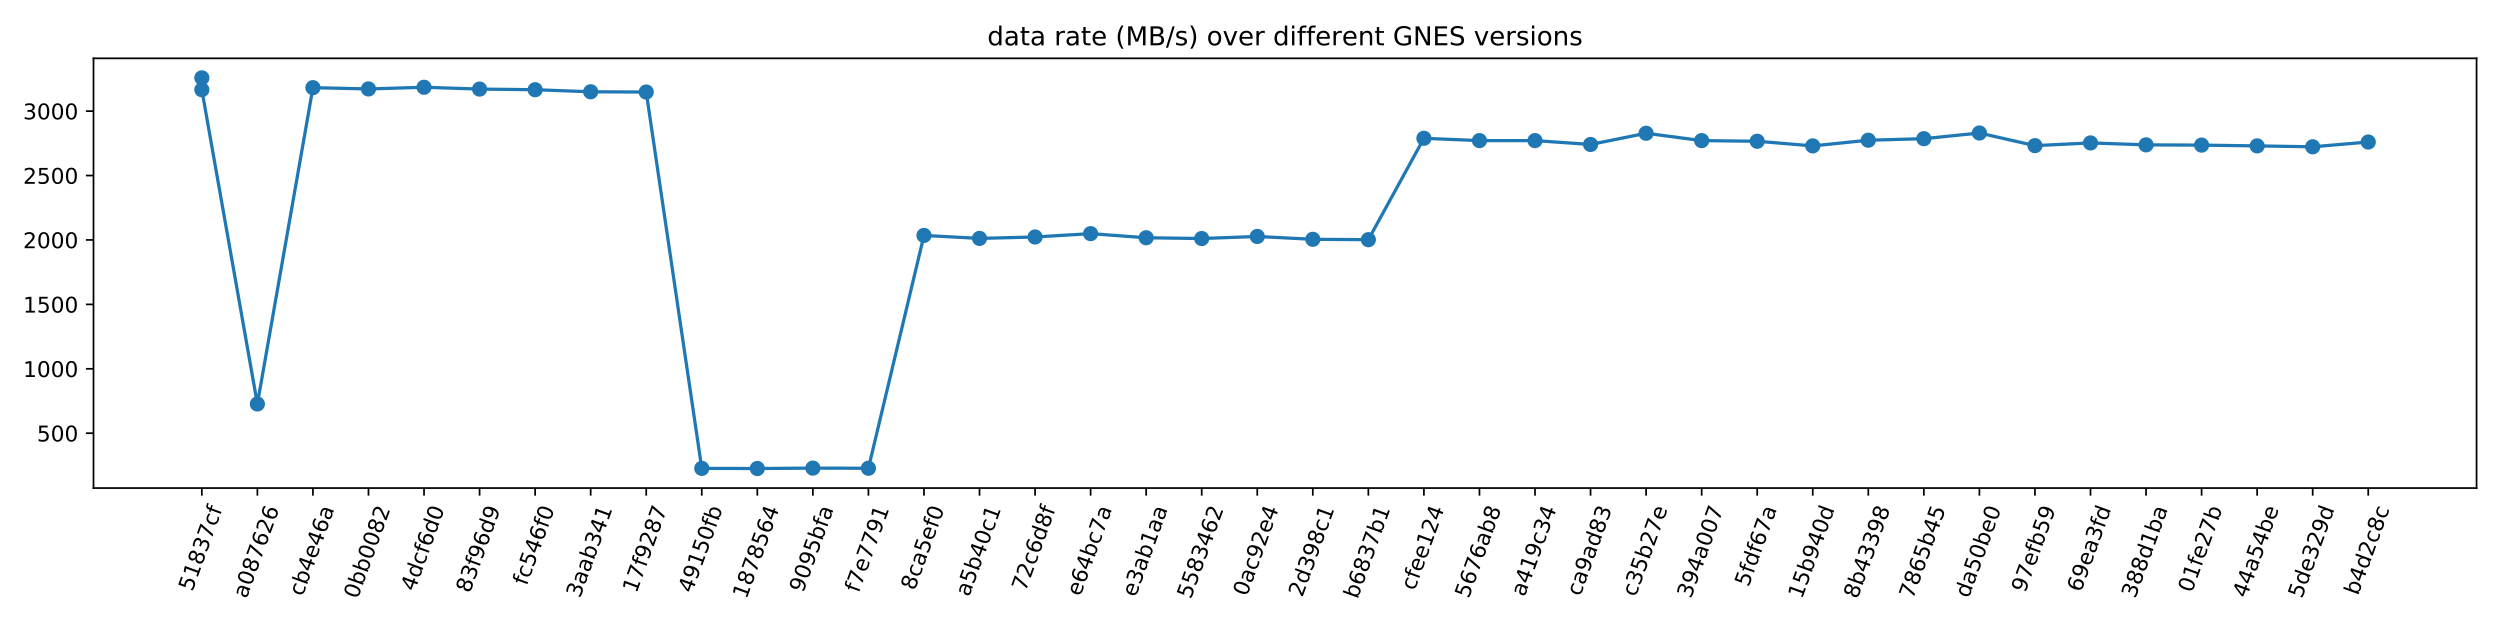 <?xml version="1.0" encoding="utf-8" standalone="no"?>
<!DOCTYPE svg PUBLIC "-//W3C//DTD SVG 1.1//EN"
  "http://www.w3.org/Graphics/SVG/1.1/DTD/svg11.dtd">
<!-- Created with matplotlib (https://matplotlib.org/) -->
<svg height="288pt" version="1.1" viewBox="0 0 1152 288" width="1152pt" xmlns="http://www.w3.org/2000/svg" xmlns:xlink="http://www.w3.org/1999/xlink">
 <defs>
  <style type="text/css">
*{stroke-linecap:butt;stroke-linejoin:round;}
  </style>
 </defs>
 <g id="figure_1">
  <g id="patch_1">
   <path d="M 0 288 
L 1152 288 
L 1152 0 
L 0 0 
z
" style="fill:#ffffff;"/>
  </g>
  <g id="axes_1">
   <g id="patch_2">
    <path d="M 43.09 224.889 
L 1141.2 224.889 
L 1141.2 26.88 
L 43.09 26.88 
z
" style="fill:#ffffff;"/>
   </g>
   <g id="matplotlib.axis_1">
    <g id="xtick_1">
     <g id="line2d_1">
      <defs>
       <path d="M 0 0 
L 0 3.5 
" id="m0329b50461" style="stroke:#000000;stroke-width:0.8;"/>
      </defs>
      <g>
       <use style="stroke:#000000;stroke-width:0.8;" x="93.004" xlink:href="#m0329b50461" y="224.889"/>
      </g>
     </g>
     <g id="text_1">
      <!-- 51837cf -->
      <defs>
       <path d="M 10.797 72.906 
L 49.516 72.906 
L 49.516 64.594 
L 19.828 64.594 
L 19.828 46.734 
Q 21.969 47.469 24.109 47.828 
Q 26.266 48.188 28.422 48.188 
Q 40.625 48.188 47.75 41.5 
Q 54.891 34.812 54.891 23.391 
Q 54.891 11.625 47.562 5.094 
Q 40.234 -1.422 26.906 -1.422 
Q 22.312 -1.422 17.547 -0.641 
Q 12.797 0.141 7.719 1.703 
L 7.719 11.625 
Q 12.109 9.234 16.797 8.062 
Q 21.484 6.891 26.703 6.891 
Q 35.156 6.891 40.078 11.328 
Q 45.016 15.766 45.016 23.391 
Q 45.016 31 40.078 35.438 
Q 35.156 39.891 26.703 39.891 
Q 22.75 39.891 18.812 39.016 
Q 14.891 38.141 10.797 36.281 
z
" id="DejaVuSans-53"/>
       <path d="M 12.406 8.297 
L 28.516 8.297 
L 28.516 63.922 
L 10.984 60.406 
L 10.984 69.391 
L 28.422 72.906 
L 38.281 72.906 
L 38.281 8.297 
L 54.391 8.297 
L 54.391 0 
L 12.406 0 
z
" id="DejaVuSans-49"/>
       <path d="M 31.781 34.625 
Q 24.75 34.625 20.719 30.859 
Q 16.703 27.094 16.703 20.516 
Q 16.703 13.922 20.719 10.156 
Q 24.75 6.391 31.781 6.391 
Q 38.812 6.391 42.859 10.172 
Q 46.922 13.969 46.922 20.516 
Q 46.922 27.094 42.891 30.859 
Q 38.875 34.625 31.781 34.625 
z
M 21.922 38.812 
Q 15.578 40.375 12.031 44.719 
Q 8.5 49.078 8.5 55.328 
Q 8.5 64.062 14.719 69.141 
Q 20.953 74.219 31.781 74.219 
Q 42.672 74.219 48.875 69.141 
Q 55.078 64.062 55.078 55.328 
Q 55.078 49.078 51.531 44.719 
Q 48 40.375 41.703 38.812 
Q 48.828 37.156 52.797 32.312 
Q 56.781 27.484 56.781 20.516 
Q 56.781 9.906 50.312 4.234 
Q 43.844 -1.422 31.781 -1.422 
Q 19.734 -1.422 13.25 4.234 
Q 6.781 9.906 6.781 20.516 
Q 6.781 27.484 10.781 32.312 
Q 14.797 37.156 21.922 38.812 
z
M 18.312 54.391 
Q 18.312 48.734 21.844 45.562 
Q 25.391 42.391 31.781 42.391 
Q 38.141 42.391 41.719 45.562 
Q 45.312 48.734 45.312 54.391 
Q 45.312 60.062 41.719 63.234 
Q 38.141 66.406 31.781 66.406 
Q 25.391 66.406 21.844 63.234 
Q 18.312 60.062 18.312 54.391 
z
" id="DejaVuSans-56"/>
       <path d="M 40.578 39.312 
Q 47.656 37.797 51.625 33 
Q 55.609 28.219 55.609 21.188 
Q 55.609 10.406 48.188 4.484 
Q 40.766 -1.422 27.094 -1.422 
Q 22.516 -1.422 17.656 -0.516 
Q 12.797 0.391 7.625 2.203 
L 7.625 11.719 
Q 11.719 9.328 16.594 8.109 
Q 21.484 6.891 26.812 6.891 
Q 36.078 6.891 40.938 10.547 
Q 45.797 14.203 45.797 21.188 
Q 45.797 27.641 41.281 31.266 
Q 36.766 34.906 28.719 34.906 
L 20.219 34.906 
L 20.219 43.016 
L 29.109 43.016 
Q 36.375 43.016 40.234 45.922 
Q 44.094 48.828 44.094 54.297 
Q 44.094 59.906 40.109 62.906 
Q 36.141 65.922 28.719 65.922 
Q 24.656 65.922 20.016 65.031 
Q 15.375 64.156 9.812 62.312 
L 9.812 71.094 
Q 15.438 72.656 20.344 73.438 
Q 25.25 74.219 29.594 74.219 
Q 40.828 74.219 47.359 69.109 
Q 53.906 64.016 53.906 55.328 
Q 53.906 49.266 50.438 45.094 
Q 46.969 40.922 40.578 39.312 
z
" id="DejaVuSans-51"/>
       <path d="M 8.203 72.906 
L 55.078 72.906 
L 55.078 68.703 
L 28.609 0 
L 18.312 0 
L 43.219 64.594 
L 8.203 64.594 
z
" id="DejaVuSans-55"/>
       <path d="M 48.781 52.594 
L 48.781 44.188 
Q 44.969 46.297 41.141 47.344 
Q 37.312 48.391 33.406 48.391 
Q 24.656 48.391 19.812 42.844 
Q 14.984 37.312 14.984 27.297 
Q 14.984 17.281 19.812 11.734 
Q 24.656 6.203 33.406 6.203 
Q 37.312 6.203 41.141 7.25 
Q 44.969 8.297 48.781 10.406 
L 48.781 2.094 
Q 45.016 0.344 40.984 -0.531 
Q 36.969 -1.422 32.422 -1.422 
Q 20.062 -1.422 12.781 6.344 
Q 5.516 14.109 5.516 27.297 
Q 5.516 40.672 12.859 48.328 
Q 20.219 56 33.016 56 
Q 37.156 56 41.109 55.141 
Q 45.062 54.297 48.781 52.594 
z
" id="DejaVuSans-99"/>
       <path d="M 37.109 75.984 
L 37.109 68.5 
L 28.516 68.5 
Q 23.688 68.5 21.797 66.547 
Q 19.922 64.594 19.922 59.516 
L 19.922 54.688 
L 34.719 54.688 
L 34.719 47.703 
L 19.922 47.703 
L 19.922 0 
L 10.891 0 
L 10.891 47.703 
L 2.297 47.703 
L 2.297 54.688 
L 10.891 54.688 
L 10.891 58.5 
Q 10.891 67.625 15.141 71.797 
Q 19.391 75.984 28.609 75.984 
z
" id="DejaVuSans-102"/>
      </defs>
      <g transform="translate(88.615 272.857)rotate(-70)scale(0.1 -0.1)">
       <use xlink:href="#DejaVuSans-53"/>
       <use x="63.623" xlink:href="#DejaVuSans-49"/>
       <use x="127.246" xlink:href="#DejaVuSans-56"/>
       <use x="190.869" xlink:href="#DejaVuSans-51"/>
       <use x="254.492" xlink:href="#DejaVuSans-55"/>
       <use x="318.115" xlink:href="#DejaVuSans-99"/>
       <use x="373.096" xlink:href="#DejaVuSans-102"/>
      </g>
     </g>
    </g>
    <g id="xtick_2">
     <g id="line2d_2">
      <g>
       <use style="stroke:#000000;stroke-width:0.8;" x="118.601" xlink:href="#m0329b50461" y="224.889"/>
      </g>
     </g>
     <g id="text_2">
      <!-- a087626 -->
      <defs>
       <path d="M 34.281 27.484 
Q 23.391 27.484 19.188 25 
Q 14.984 22.516 14.984 16.5 
Q 14.984 11.719 18.141 8.906 
Q 21.297 6.109 26.703 6.109 
Q 34.188 6.109 38.703 11.406 
Q 43.219 16.703 43.219 25.484 
L 43.219 27.484 
z
M 52.203 31.203 
L 52.203 0 
L 43.219 0 
L 43.219 8.297 
Q 40.141 3.328 35.547 0.953 
Q 30.953 -1.422 24.312 -1.422 
Q 15.922 -1.422 10.953 3.297 
Q 6 8.016 6 15.922 
Q 6 25.141 12.172 29.828 
Q 18.359 34.516 30.609 34.516 
L 43.219 34.516 
L 43.219 35.406 
Q 43.219 41.609 39.141 45 
Q 35.062 48.391 27.688 48.391 
Q 23 48.391 18.547 47.266 
Q 14.109 46.141 10.016 43.891 
L 10.016 52.203 
Q 14.938 54.109 19.578 55.047 
Q 24.219 56 28.609 56 
Q 40.484 56 46.344 49.844 
Q 52.203 43.703 52.203 31.203 
z
" id="DejaVuSans-97"/>
       <path d="M 31.781 66.406 
Q 24.172 66.406 20.328 58.906 
Q 16.5 51.422 16.5 36.375 
Q 16.5 21.391 20.328 13.891 
Q 24.172 6.391 31.781 6.391 
Q 39.453 6.391 43.281 13.891 
Q 47.125 21.391 47.125 36.375 
Q 47.125 51.422 43.281 58.906 
Q 39.453 66.406 31.781 66.406 
z
M 31.781 74.219 
Q 44.047 74.219 50.516 64.516 
Q 56.984 54.828 56.984 36.375 
Q 56.984 17.969 50.516 8.266 
Q 44.047 -1.422 31.781 -1.422 
Q 19.531 -1.422 13.062 8.266 
Q 6.594 17.969 6.594 36.375 
Q 6.594 54.828 13.062 64.516 
Q 19.531 74.219 31.781 74.219 
z
" id="DejaVuSans-48"/>
       <path d="M 33.016 40.375 
Q 26.375 40.375 22.484 35.828 
Q 18.609 31.297 18.609 23.391 
Q 18.609 15.531 22.484 10.953 
Q 26.375 6.391 33.016 6.391 
Q 39.656 6.391 43.531 10.953 
Q 47.406 15.531 47.406 23.391 
Q 47.406 31.297 43.531 35.828 
Q 39.656 40.375 33.016 40.375 
z
M 52.594 71.297 
L 52.594 62.312 
Q 48.875 64.062 45.094 64.984 
Q 41.312 65.922 37.594 65.922 
Q 27.828 65.922 22.672 59.328 
Q 17.531 52.734 16.797 39.406 
Q 19.672 43.656 24.016 45.922 
Q 28.375 48.188 33.594 48.188 
Q 44.578 48.188 50.953 41.516 
Q 57.328 34.859 57.328 23.391 
Q 57.328 12.156 50.688 5.359 
Q 44.047 -1.422 33.016 -1.422 
Q 20.359 -1.422 13.672 8.266 
Q 6.984 17.969 6.984 36.375 
Q 6.984 53.656 15.188 63.938 
Q 23.391 74.219 37.203 74.219 
Q 40.922 74.219 44.703 73.484 
Q 48.484 72.75 52.594 71.297 
z
" id="DejaVuSans-54"/>
       <path d="M 19.188 8.297 
L 53.609 8.297 
L 53.609 0 
L 7.328 0 
L 7.328 8.297 
Q 12.938 14.109 22.625 23.891 
Q 32.328 33.688 34.812 36.531 
Q 39.547 41.844 41.422 45.531 
Q 43.312 49.219 43.312 52.781 
Q 43.312 58.594 39.234 62.25 
Q 35.156 65.922 28.609 65.922 
Q 23.969 65.922 18.812 64.312 
Q 13.672 62.703 7.812 59.422 
L 7.812 69.391 
Q 13.766 71.781 18.938 73 
Q 24.125 74.219 28.422 74.219 
Q 39.75 74.219 46.484 68.547 
Q 53.219 62.891 53.219 53.422 
Q 53.219 48.922 51.531 44.891 
Q 49.859 40.875 45.406 35.406 
Q 44.188 33.984 37.641 27.219 
Q 31.109 20.453 19.188 8.297 
z
" id="DejaVuSans-50"/>
      </defs>
      <g transform="translate(113.618 276.119)rotate(-70)scale(0.1 -0.1)">
       <use xlink:href="#DejaVuSans-97"/>
       <use x="61.279" xlink:href="#DejaVuSans-48"/>
       <use x="124.902" xlink:href="#DejaVuSans-56"/>
       <use x="188.525" xlink:href="#DejaVuSans-55"/>
       <use x="252.148" xlink:href="#DejaVuSans-54"/>
       <use x="315.771" xlink:href="#DejaVuSans-50"/>
       <use x="379.395" xlink:href="#DejaVuSans-54"/>
      </g>
     </g>
    </g>
    <g id="xtick_3">
     <g id="line2d_3">
      <g>
       <use style="stroke:#000000;stroke-width:0.8;" x="144.198" xlink:href="#m0329b50461" y="224.889"/>
      </g>
     </g>
     <g id="text_3">
      <!-- cb4e46a -->
      <defs>
       <path d="M 48.688 27.297 
Q 48.688 37.203 44.609 42.844 
Q 40.531 48.484 33.406 48.484 
Q 26.266 48.484 22.188 42.844 
Q 18.109 37.203 18.109 27.297 
Q 18.109 17.391 22.188 11.75 
Q 26.266 6.109 33.406 6.109 
Q 40.531 6.109 44.609 11.75 
Q 48.688 17.391 48.688 27.297 
z
M 18.109 46.391 
Q 20.953 51.266 25.266 53.625 
Q 29.594 56 35.594 56 
Q 45.562 56 51.781 48.094 
Q 58.016 40.188 58.016 27.297 
Q 58.016 14.406 51.781 6.484 
Q 45.562 -1.422 35.594 -1.422 
Q 29.594 -1.422 25.266 0.953 
Q 20.953 3.328 18.109 8.203 
L 18.109 0 
L 9.078 0 
L 9.078 75.984 
L 18.109 75.984 
z
" id="DejaVuSans-98"/>
       <path d="M 37.797 64.312 
L 12.891 25.391 
L 37.797 25.391 
z
M 35.203 72.906 
L 47.609 72.906 
L 47.609 25.391 
L 58.016 25.391 
L 58.016 17.188 
L 47.609 17.188 
L 47.609 0 
L 37.797 0 
L 37.797 17.188 
L 4.891 17.188 
L 4.891 26.703 
z
" id="DejaVuSans-52"/>
       <path d="M 56.203 29.594 
L 56.203 25.203 
L 14.891 25.203 
Q 15.484 15.922 20.484 11.062 
Q 25.484 6.203 34.422 6.203 
Q 39.594 6.203 44.453 7.469 
Q 49.312 8.734 54.109 11.281 
L 54.109 2.781 
Q 49.266 0.734 44.188 -0.344 
Q 39.109 -1.422 33.891 -1.422 
Q 20.797 -1.422 13.156 6.188 
Q 5.516 13.812 5.516 26.812 
Q 5.516 40.234 12.766 48.109 
Q 20.016 56 32.328 56 
Q 43.359 56 49.781 48.891 
Q 56.203 41.797 56.203 29.594 
z
M 47.219 32.234 
Q 47.125 39.594 43.094 43.984 
Q 39.062 48.391 32.422 48.391 
Q 24.906 48.391 20.391 44.141 
Q 15.875 39.891 15.188 32.172 
z
" id="DejaVuSans-101"/>
      </defs>
      <g transform="translate(139.401 275.097)rotate(-70)scale(0.1 -0.1)">
       <use xlink:href="#DejaVuSans-99"/>
       <use x="54.98" xlink:href="#DejaVuSans-98"/>
       <use x="118.457" xlink:href="#DejaVuSans-52"/>
       <use x="182.08" xlink:href="#DejaVuSans-101"/>
       <use x="243.604" xlink:href="#DejaVuSans-52"/>
       <use x="307.227" xlink:href="#DejaVuSans-54"/>
       <use x="370.85" xlink:href="#DejaVuSans-97"/>
      </g>
     </g>
    </g>
    <g id="xtick_4">
     <g id="line2d_4">
      <g>
       <use style="stroke:#000000;stroke-width:0.8;" x="169.795" xlink:href="#m0329b50461" y="224.889"/>
      </g>
     </g>
     <g id="text_4">
      <!-- 0bb0082 -->
      <g transform="translate(164.776 276.313)rotate(-70)scale(0.1 -0.1)">
       <use xlink:href="#DejaVuSans-48"/>
       <use x="63.623" xlink:href="#DejaVuSans-98"/>
       <use x="127.1" xlink:href="#DejaVuSans-98"/>
       <use x="190.576" xlink:href="#DejaVuSans-48"/>
       <use x="254.199" xlink:href="#DejaVuSans-48"/>
       <use x="317.822" xlink:href="#DejaVuSans-56"/>
       <use x="381.445" xlink:href="#DejaVuSans-50"/>
      </g>
     </g>
    </g>
    <g id="xtick_5">
     <g id="line2d_5">
      <g>
       <use style="stroke:#000000;stroke-width:0.8;" x="195.392" xlink:href="#m0329b50461" y="224.889"/>
      </g>
     </g>
     <g id="text_5">
      <!-- 4dcf6d0 -->
      <defs>
       <path d="M 45.406 46.391 
L 45.406 75.984 
L 54.391 75.984 
L 54.391 0 
L 45.406 0 
L 45.406 8.203 
Q 42.578 3.328 38.25 0.953 
Q 33.938 -1.422 27.875 -1.422 
Q 17.969 -1.422 11.734 6.484 
Q 5.516 14.406 5.516 27.297 
Q 5.516 40.188 11.734 48.094 
Q 17.969 56 27.875 56 
Q 33.938 56 38.25 53.625 
Q 42.578 51.266 45.406 46.391 
z
M 14.797 27.297 
Q 14.797 17.391 18.875 11.75 
Q 22.953 6.109 30.078 6.109 
Q 37.203 6.109 41.297 11.75 
Q 45.406 17.391 45.406 27.297 
Q 45.406 37.203 41.297 42.844 
Q 37.203 48.484 30.078 48.484 
Q 22.953 48.484 18.875 42.844 
Q 14.797 37.203 14.797 27.297 
z
" id="DejaVuSans-100"/>
      </defs>
      <g transform="translate(191.007 272.83)rotate(-70)scale(0.1 -0.1)">
       <use xlink:href="#DejaVuSans-52"/>
       <use x="63.623" xlink:href="#DejaVuSans-100"/>
       <use x="127.1" xlink:href="#DejaVuSans-99"/>
       <use x="182.08" xlink:href="#DejaVuSans-102"/>
       <use x="217.285" xlink:href="#DejaVuSans-54"/>
       <use x="280.908" xlink:href="#DejaVuSans-100"/>
       <use x="344.385" xlink:href="#DejaVuSans-48"/>
      </g>
     </g>
    </g>
    <g id="xtick_6">
     <g id="line2d_6">
      <g>
       <use style="stroke:#000000;stroke-width:0.8;" x="220.989" xlink:href="#m0329b50461" y="224.889"/>
      </g>
     </g>
     <g id="text_6">
      <!-- 83f96d9 -->
      <defs>
       <path d="M 10.984 1.516 
L 10.984 10.5 
Q 14.703 8.734 18.5 7.812 
Q 22.312 6.891 25.984 6.891 
Q 35.75 6.891 40.891 13.453 
Q 46.047 20.016 46.781 33.406 
Q 43.953 29.203 39.594 26.953 
Q 35.25 24.703 29.984 24.703 
Q 19.047 24.703 12.672 31.312 
Q 6.297 37.938 6.297 49.422 
Q 6.297 60.641 12.938 67.422 
Q 19.578 74.219 30.609 74.219 
Q 43.266 74.219 49.922 64.516 
Q 56.594 54.828 56.594 36.375 
Q 56.594 19.141 48.406 8.859 
Q 40.234 -1.422 26.422 -1.422 
Q 22.703 -1.422 18.891 -0.688 
Q 15.094 0.047 10.984 1.516 
z
M 30.609 32.422 
Q 37.25 32.422 41.125 36.953 
Q 45.016 41.5 45.016 49.422 
Q 45.016 57.281 41.125 61.844 
Q 37.25 66.406 30.609 66.406 
Q 23.969 66.406 20.094 61.844 
Q 16.219 57.281 16.219 49.422 
Q 16.219 41.5 20.094 36.953 
Q 23.969 32.422 30.609 32.422 
z
" id="DejaVuSans-57"/>
      </defs>
      <g transform="translate(216.454 273.656)rotate(-70)scale(0.1 -0.1)">
       <use xlink:href="#DejaVuSans-56"/>
       <use x="63.623" xlink:href="#DejaVuSans-51"/>
       <use x="127.246" xlink:href="#DejaVuSans-102"/>
       <use x="162.451" xlink:href="#DejaVuSans-57"/>
       <use x="226.074" xlink:href="#DejaVuSans-54"/>
       <use x="289.697" xlink:href="#DejaVuSans-100"/>
       <use x="353.174" xlink:href="#DejaVuSans-57"/>
      </g>
     </g>
    </g>
    <g id="xtick_7">
     <g id="line2d_7">
      <g>
       <use style="stroke:#000000;stroke-width:0.8;" x="246.586" xlink:href="#m0329b50461" y="224.889"/>
      </g>
     </g>
     <g id="text_7">
      <!-- fc546f0 -->
      <g transform="translate(242.682 270.186)rotate(-70)scale(0.1 -0.1)">
       <use xlink:href="#DejaVuSans-102"/>
       <use x="35.205" xlink:href="#DejaVuSans-99"/>
       <use x="90.186" xlink:href="#DejaVuSans-53"/>
       <use x="153.809" xlink:href="#DejaVuSans-52"/>
       <use x="217.432" xlink:href="#DejaVuSans-54"/>
       <use x="281.055" xlink:href="#DejaVuSans-102"/>
       <use x="316.26" xlink:href="#DejaVuSans-48"/>
      </g>
     </g>
    </g>
    <g id="xtick_8">
     <g id="line2d_8">
      <g>
       <use style="stroke:#000000;stroke-width:0.8;" x="272.183" xlink:href="#m0329b50461" y="224.889"/>
      </g>
     </g>
     <g id="text_8">
      <!-- 3aab341 -->
      <g transform="translate(267.242 275.886)rotate(-70)scale(0.1 -0.1)">
       <use xlink:href="#DejaVuSans-51"/>
       <use x="63.623" xlink:href="#DejaVuSans-97"/>
       <use x="124.902" xlink:href="#DejaVuSans-97"/>
       <use x="186.182" xlink:href="#DejaVuSans-98"/>
       <use x="249.658" xlink:href="#DejaVuSans-51"/>
       <use x="313.281" xlink:href="#DejaVuSans-52"/>
       <use x="376.904" xlink:href="#DejaVuSans-49"/>
      </g>
     </g>
    </g>
    <g id="xtick_9">
     <g id="line2d_9">
      <g>
       <use style="stroke:#000000;stroke-width:0.8;" x="297.78" xlink:href="#m0329b50461" y="224.889"/>
      </g>
     </g>
     <g id="text_9">
      <!-- 17f9287 -->
      <g transform="translate(293.242 273.669)rotate(-70)scale(0.1 -0.1)">
       <use xlink:href="#DejaVuSans-49"/>
       <use x="63.623" xlink:href="#DejaVuSans-55"/>
       <use x="127.246" xlink:href="#DejaVuSans-102"/>
       <use x="162.451" xlink:href="#DejaVuSans-57"/>
       <use x="226.074" xlink:href="#DejaVuSans-50"/>
       <use x="289.697" xlink:href="#DejaVuSans-56"/>
       <use x="353.32" xlink:href="#DejaVuSans-55"/>
      </g>
     </g>
    </g>
    <g id="xtick_10">
     <g id="line2d_10">
      <g>
       <use style="stroke:#000000;stroke-width:0.8;" x="323.377" xlink:href="#m0329b50461" y="224.889"/>
      </g>
     </g>
     <g id="text_10">
      <!-- 49150fb -->
      <g transform="translate(318.842 273.656)rotate(-70)scale(0.1 -0.1)">
       <use xlink:href="#DejaVuSans-52"/>
       <use x="63.623" xlink:href="#DejaVuSans-57"/>
       <use x="127.246" xlink:href="#DejaVuSans-49"/>
       <use x="190.869" xlink:href="#DejaVuSans-53"/>
       <use x="254.492" xlink:href="#DejaVuSans-48"/>
       <use x="318.115" xlink:href="#DejaVuSans-102"/>
       <use x="353.32" xlink:href="#DejaVuSans-98"/>
      </g>
     </g>
    </g>
    <g id="xtick_11">
     <g id="line2d_11">
      <g>
       <use style="stroke:#000000;stroke-width:0.8;" x="348.974" xlink:href="#m0329b50461" y="224.889"/>
      </g>
     </g>
     <g id="text_11">
      <!-- 1878564 -->
      <g transform="translate(343.95 276.34)rotate(-70)scale(0.1 -0.1)">
       <use xlink:href="#DejaVuSans-49"/>
       <use x="63.623" xlink:href="#DejaVuSans-56"/>
       <use x="127.246" xlink:href="#DejaVuSans-55"/>
       <use x="190.869" xlink:href="#DejaVuSans-56"/>
       <use x="254.492" xlink:href="#DejaVuSans-53"/>
       <use x="318.115" xlink:href="#DejaVuSans-54"/>
       <use x="381.738" xlink:href="#DejaVuSans-52"/>
      </g>
     </g>
    </g>
    <g id="xtick_12">
     <g id="line2d_12">
      <g>
       <use style="stroke:#000000;stroke-width:0.8;" x="374.571" xlink:href="#m0329b50461" y="224.889"/>
      </g>
     </g>
     <g id="text_12">
      <!-- 9095bfa -->
      <g transform="translate(370.076 273.435)rotate(-70)scale(0.1 -0.1)">
       <use xlink:href="#DejaVuSans-57"/>
       <use x="63.623" xlink:href="#DejaVuSans-48"/>
       <use x="127.246" xlink:href="#DejaVuSans-57"/>
       <use x="190.869" xlink:href="#DejaVuSans-53"/>
       <use x="254.492" xlink:href="#DejaVuSans-98"/>
       <use x="317.969" xlink:href="#DejaVuSans-102"/>
       <use x="353.174" xlink:href="#DejaVuSans-97"/>
      </g>
     </g>
    </g>
    <g id="xtick_13">
     <g id="line2d_13">
      <g>
       <use style="stroke:#000000;stroke-width:0.8;" x="400.168" xlink:href="#m0329b50461" y="224.889"/>
      </g>
     </g>
     <g id="text_13">
      <!-- f7e7791 -->
      <g transform="translate(395.666 273.472)rotate(-70)scale(0.1 -0.1)">
       <use xlink:href="#DejaVuSans-102"/>
       <use x="35.205" xlink:href="#DejaVuSans-55"/>
       <use x="98.828" xlink:href="#DejaVuSans-101"/>
       <use x="160.352" xlink:href="#DejaVuSans-55"/>
       <use x="223.975" xlink:href="#DejaVuSans-55"/>
       <use x="287.598" xlink:href="#DejaVuSans-57"/>
       <use x="351.221" xlink:href="#DejaVuSans-49"/>
      </g>
     </g>
    </g>
    <g id="xtick_14">
     <g id="line2d_14">
      <g>
       <use style="stroke:#000000;stroke-width:0.8;" x="425.765" xlink:href="#m0329b50461" y="224.889"/>
      </g>
     </g>
     <g id="text_14">
      <!-- 8ca5ef0 -->
      <g transform="translate(421.451 272.44)rotate(-70)scale(0.1 -0.1)">
       <use xlink:href="#DejaVuSans-56"/>
       <use x="63.623" xlink:href="#DejaVuSans-99"/>
       <use x="118.604" xlink:href="#DejaVuSans-97"/>
       <use x="179.883" xlink:href="#DejaVuSans-53"/>
       <use x="243.506" xlink:href="#DejaVuSans-101"/>
       <use x="305.029" xlink:href="#DejaVuSans-102"/>
       <use x="340.234" xlink:href="#DejaVuSans-48"/>
      </g>
     </g>
    </g>
    <g id="xtick_15">
     <g id="line2d_15">
      <g>
       <use style="stroke:#000000;stroke-width:0.8;" x="451.362" xlink:href="#m0329b50461" y="224.889"/>
      </g>
     </g>
     <g id="text_15">
      <!-- a5b40c1 -->
      <g transform="translate(446.529 275.294)rotate(-70)scale(0.1 -0.1)">
       <use xlink:href="#DejaVuSans-97"/>
       <use x="61.279" xlink:href="#DejaVuSans-53"/>
       <use x="124.902" xlink:href="#DejaVuSans-98"/>
       <use x="188.379" xlink:href="#DejaVuSans-52"/>
       <use x="252.002" xlink:href="#DejaVuSans-48"/>
       <use x="315.625" xlink:href="#DejaVuSans-99"/>
       <use x="370.605" xlink:href="#DejaVuSans-49"/>
      </g>
     </g>
    </g>
    <g id="xtick_16">
     <g id="line2d_16">
      <g>
       <use style="stroke:#000000;stroke-width:0.8;" x="476.959" xlink:href="#m0329b50461" y="224.889"/>
      </g>
     </g>
     <g id="text_16">
      <!-- 72c6d8f -->
      <g transform="translate(472.571 272.844)rotate(-70)scale(0.1 -0.1)">
       <use xlink:href="#DejaVuSans-55"/>
       <use x="63.623" xlink:href="#DejaVuSans-50"/>
       <use x="127.246" xlink:href="#DejaVuSans-99"/>
       <use x="182.227" xlink:href="#DejaVuSans-54"/>
       <use x="245.85" xlink:href="#DejaVuSans-100"/>
       <use x="309.326" xlink:href="#DejaVuSans-56"/>
       <use x="372.949" xlink:href="#DejaVuSans-102"/>
      </g>
     </g>
    </g>
    <g id="xtick_17">
     <g id="line2d_17">
      <g>
       <use style="stroke:#000000;stroke-width:0.8;" x="502.556" xlink:href="#m0329b50461" y="224.889"/>
      </g>
     </g>
     <g id="text_17">
      <!-- e64bc7a -->
      <g transform="translate(497.758 275.097)rotate(-70)scale(0.1 -0.1)">
       <use xlink:href="#DejaVuSans-101"/>
       <use x="61.523" xlink:href="#DejaVuSans-54"/>
       <use x="125.146" xlink:href="#DejaVuSans-52"/>
       <use x="188.77" xlink:href="#DejaVuSans-98"/>
       <use x="252.246" xlink:href="#DejaVuSans-99"/>
       <use x="307.227" xlink:href="#DejaVuSans-55"/>
       <use x="370.85" xlink:href="#DejaVuSans-97"/>
      </g>
     </g>
    </g>
    <g id="xtick_18">
     <g id="line2d_18">
      <g>
       <use style="stroke:#000000;stroke-width:0.8;" x="528.153" xlink:href="#m0329b50461" y="224.889"/>
      </g>
     </g>
     <g id="text_18">
      <!-- e3ab1aa -->
      <g transform="translate(523.288 275.469)rotate(-70)scale(0.1 -0.1)">
       <use xlink:href="#DejaVuSans-101"/>
       <use x="61.523" xlink:href="#DejaVuSans-51"/>
       <use x="125.146" xlink:href="#DejaVuSans-97"/>
       <use x="186.426" xlink:href="#DejaVuSans-98"/>
       <use x="249.902" xlink:href="#DejaVuSans-49"/>
       <use x="313.525" xlink:href="#DejaVuSans-97"/>
       <use x="374.805" xlink:href="#DejaVuSans-97"/>
      </g>
     </g>
    </g>
    <g id="xtick_19">
     <g id="line2d_19">
      <g>
       <use style="stroke:#000000;stroke-width:0.8;" x="553.75" xlink:href="#m0329b50461" y="224.889"/>
      </g>
     </g>
     <g id="text_19">
      <!-- 5583462 -->
      <g transform="translate(548.726 276.34)rotate(-70)scale(0.1 -0.1)">
       <use xlink:href="#DejaVuSans-53"/>
       <use x="63.623" xlink:href="#DejaVuSans-53"/>
       <use x="127.246" xlink:href="#DejaVuSans-56"/>
       <use x="190.869" xlink:href="#DejaVuSans-51"/>
       <use x="254.492" xlink:href="#DejaVuSans-52"/>
       <use x="318.115" xlink:href="#DejaVuSans-54"/>
       <use x="381.738" xlink:href="#DejaVuSans-50"/>
      </g>
     </g>
    </g>
    <g id="xtick_20">
     <g id="line2d_20">
      <g>
       <use style="stroke:#000000;stroke-width:0.8;" x="579.347" xlink:href="#m0329b50461" y="224.889"/>
      </g>
     </g>
     <g id="text_20">
      <!-- 0ac92e4 -->
      <g transform="translate(574.547 275.111)rotate(-70)scale(0.1 -0.1)">
       <use xlink:href="#DejaVuSans-48"/>
       <use x="63.623" xlink:href="#DejaVuSans-97"/>
       <use x="124.902" xlink:href="#DejaVuSans-99"/>
       <use x="179.883" xlink:href="#DejaVuSans-57"/>
       <use x="243.506" xlink:href="#DejaVuSans-50"/>
       <use x="307.129" xlink:href="#DejaVuSans-101"/>
       <use x="368.652" xlink:href="#DejaVuSans-52"/>
      </g>
     </g>
    </g>
    <g id="xtick_21">
     <g id="line2d_21">
      <g>
       <use style="stroke:#000000;stroke-width:0.8;" x="604.943" xlink:href="#m0329b50461" y="224.889"/>
      </g>
     </g>
     <g id="text_21">
      <!-- 2d398c1 -->
      <g transform="translate(600.07 275.514)rotate(-70)scale(0.1 -0.1)">
       <use xlink:href="#DejaVuSans-50"/>
       <use x="63.623" xlink:href="#DejaVuSans-100"/>
       <use x="127.1" xlink:href="#DejaVuSans-51"/>
       <use x="190.723" xlink:href="#DejaVuSans-57"/>
       <use x="254.346" xlink:href="#DejaVuSans-56"/>
       <use x="317.969" xlink:href="#DejaVuSans-99"/>
       <use x="372.949" xlink:href="#DejaVuSans-49"/>
      </g>
     </g>
    </g>
    <g id="xtick_22">
     <g id="line2d_22">
      <g>
       <use style="stroke:#000000;stroke-width:0.8;" x="630.54" xlink:href="#m0329b50461" y="224.889"/>
      </g>
     </g>
     <g id="text_22">
      <!-- b6837b1 -->
      <g transform="translate(625.522 276.313)rotate(-70)scale(0.1 -0.1)">
       <use xlink:href="#DejaVuSans-98"/>
       <use x="63.477" xlink:href="#DejaVuSans-54"/>
       <use x="127.1" xlink:href="#DejaVuSans-56"/>
       <use x="190.723" xlink:href="#DejaVuSans-51"/>
       <use x="254.346" xlink:href="#DejaVuSans-55"/>
       <use x="317.969" xlink:href="#DejaVuSans-98"/>
       <use x="381.445" xlink:href="#DejaVuSans-49"/>
      </g>
     </g>
    </g>
    <g id="xtick_23">
     <g id="line2d_23">
      <g>
       <use style="stroke:#000000;stroke-width:0.8;" x="656.137" xlink:href="#m0329b50461" y="224.889"/>
      </g>
     </g>
     <g id="text_23">
      <!-- cfee124 -->
      <g transform="translate(651.819 272.463)rotate(-70)scale(0.1 -0.1)">
       <use xlink:href="#DejaVuSans-99"/>
       <use x="54.98" xlink:href="#DejaVuSans-102"/>
       <use x="90.186" xlink:href="#DejaVuSans-101"/>
       <use x="151.709" xlink:href="#DejaVuSans-101"/>
       <use x="213.232" xlink:href="#DejaVuSans-49"/>
       <use x="276.855" xlink:href="#DejaVuSans-50"/>
       <use x="340.479" xlink:href="#DejaVuSans-52"/>
      </g>
     </g>
    </g>
    <g id="xtick_24">
     <g id="line2d_24">
      <g>
       <use style="stroke:#000000;stroke-width:0.8;" x="681.734" xlink:href="#m0329b50461" y="224.889"/>
      </g>
     </g>
     <g id="text_24">
      <!-- 5676ab8 -->
      <g transform="translate(676.753 276.106)rotate(-70)scale(0.1 -0.1)">
       <use xlink:href="#DejaVuSans-53"/>
       <use x="63.623" xlink:href="#DejaVuSans-54"/>
       <use x="127.246" xlink:href="#DejaVuSans-55"/>
       <use x="190.869" xlink:href="#DejaVuSans-54"/>
       <use x="254.492" xlink:href="#DejaVuSans-97"/>
       <use x="315.771" xlink:href="#DejaVuSans-98"/>
       <use x="379.248" xlink:href="#DejaVuSans-56"/>
      </g>
     </g>
    </g>
    <g id="xtick_25">
     <g id="line2d_25">
      <g>
       <use style="stroke:#000000;stroke-width:0.8;" x="707.331" xlink:href="#m0329b50461" y="224.889"/>
      </g>
     </g>
     <g id="text_25">
      <!-- a419c34 -->
      <g transform="translate(702.496 275.307)rotate(-70)scale(0.1 -0.1)">
       <use xlink:href="#DejaVuSans-97"/>
       <use x="61.279" xlink:href="#DejaVuSans-52"/>
       <use x="124.902" xlink:href="#DejaVuSans-49"/>
       <use x="188.525" xlink:href="#DejaVuSans-57"/>
       <use x="252.148" xlink:href="#DejaVuSans-99"/>
       <use x="307.129" xlink:href="#DejaVuSans-51"/>
       <use x="370.752" xlink:href="#DejaVuSans-52"/>
      </g>
     </g>
    </g>
    <g id="xtick_26">
     <g id="line2d_26">
      <g>
       <use style="stroke:#000000;stroke-width:0.8;" x="732.928" xlink:href="#m0329b50461" y="224.889"/>
      </g>
     </g>
     <g id="text_26">
      <!-- ca9ad83 -->
      <g transform="translate(728.135 275.074)rotate(-70)scale(0.1 -0.1)">
       <use xlink:href="#DejaVuSans-99"/>
       <use x="54.98" xlink:href="#DejaVuSans-97"/>
       <use x="116.26" xlink:href="#DejaVuSans-57"/>
       <use x="179.883" xlink:href="#DejaVuSans-97"/>
       <use x="241.162" xlink:href="#DejaVuSans-100"/>
       <use x="304.639" xlink:href="#DejaVuSans-56"/>
       <use x="368.262" xlink:href="#DejaVuSans-51"/>
      </g>
     </g>
    </g>
    <g id="xtick_27">
     <g id="line2d_27">
      <g>
       <use style="stroke:#000000;stroke-width:0.8;" x="758.525" xlink:href="#m0329b50461" y="224.889"/>
      </g>
     </g>
     <g id="text_27">
      <!-- c35b27e -->
      <g transform="translate(753.688 275.318)rotate(-70)scale(0.1 -0.1)">
       <use xlink:href="#DejaVuSans-99"/>
       <use x="54.98" xlink:href="#DejaVuSans-51"/>
       <use x="118.604" xlink:href="#DejaVuSans-53"/>
       <use x="182.227" xlink:href="#DejaVuSans-98"/>
       <use x="245.703" xlink:href="#DejaVuSans-50"/>
       <use x="309.326" xlink:href="#DejaVuSans-55"/>
       <use x="372.949" xlink:href="#DejaVuSans-101"/>
      </g>
     </g>
    </g>
    <g id="xtick_28">
     <g id="line2d_28">
      <g>
       <use style="stroke:#000000;stroke-width:0.8;" x="784.122" xlink:href="#m0329b50461" y="224.889"/>
      </g>
     </g>
     <g id="text_28">
      <!-- 394a007 -->
      <g transform="translate(779.139 276.119)rotate(-70)scale(0.1 -0.1)">
       <use xlink:href="#DejaVuSans-51"/>
       <use x="63.623" xlink:href="#DejaVuSans-57"/>
       <use x="127.246" xlink:href="#DejaVuSans-52"/>
       <use x="190.869" xlink:href="#DejaVuSans-97"/>
       <use x="252.148" xlink:href="#DejaVuSans-48"/>
       <use x="315.771" xlink:href="#DejaVuSans-48"/>
       <use x="379.395" xlink:href="#DejaVuSans-55"/>
      </g>
     </g>
    </g>
    <g id="xtick_29">
     <g id="line2d_29">
      <g>
       <use style="stroke:#000000;stroke-width:0.8;" x="809.719" xlink:href="#m0329b50461" y="224.889"/>
      </g>
     </g>
     <g id="text_29">
      <!-- 5fdf67a -->
      <g transform="translate(805.71 270.764)rotate(-70)scale(0.1 -0.1)">
       <use xlink:href="#DejaVuSans-53"/>
       <use x="63.623" xlink:href="#DejaVuSans-102"/>
       <use x="98.828" xlink:href="#DejaVuSans-100"/>
       <use x="162.305" xlink:href="#DejaVuSans-102"/>
       <use x="197.51" xlink:href="#DejaVuSans-54"/>
       <use x="261.133" xlink:href="#DejaVuSans-55"/>
       <use x="324.756" xlink:href="#DejaVuSans-97"/>
      </g>
     </g>
    </g>
    <g id="xtick_30">
     <g id="line2d_30">
      <g>
       <use style="stroke:#000000;stroke-width:0.8;" x="835.316" xlink:href="#m0329b50461" y="224.889"/>
      </g>
     </g>
     <g id="text_30">
      <!-- 15b940d -->
      <g transform="translate(830.298 276.313)rotate(-70)scale(0.1 -0.1)">
       <use xlink:href="#DejaVuSans-49"/>
       <use x="63.623" xlink:href="#DejaVuSans-53"/>
       <use x="127.246" xlink:href="#DejaVuSans-98"/>
       <use x="190.723" xlink:href="#DejaVuSans-57"/>
       <use x="254.346" xlink:href="#DejaVuSans-52"/>
       <use x="317.969" xlink:href="#DejaVuSans-48"/>
       <use x="381.592" xlink:href="#DejaVuSans-100"/>
      </g>
     </g>
    </g>
    <g id="xtick_31">
     <g id="line2d_31">
      <g>
       <use style="stroke:#000000;stroke-width:0.8;" x="860.913" xlink:href="#m0329b50461" y="224.889"/>
      </g>
     </g>
     <g id="text_31">
      <!-- 8b43398 -->
      <g transform="translate(855.892 276.326)rotate(-70)scale(0.1 -0.1)">
       <use xlink:href="#DejaVuSans-56"/>
       <use x="63.623" xlink:href="#DejaVuSans-98"/>
       <use x="127.1" xlink:href="#DejaVuSans-52"/>
       <use x="190.723" xlink:href="#DejaVuSans-51"/>
       <use x="254.346" xlink:href="#DejaVuSans-51"/>
       <use x="317.969" xlink:href="#DejaVuSans-57"/>
       <use x="381.592" xlink:href="#DejaVuSans-56"/>
      </g>
     </g>
    </g>
    <g id="xtick_32">
     <g id="line2d_32">
      <g>
       <use style="stroke:#000000;stroke-width:0.8;" x="886.51" xlink:href="#m0329b50461" y="224.889"/>
      </g>
     </g>
     <g id="text_32">
      <!-- 7865b45 -->
      <g transform="translate(881.489 276.326)rotate(-70)scale(0.1 -0.1)">
       <use xlink:href="#DejaVuSans-55"/>
       <use x="63.623" xlink:href="#DejaVuSans-56"/>
       <use x="127.246" xlink:href="#DejaVuSans-54"/>
       <use x="190.869" xlink:href="#DejaVuSans-53"/>
       <use x="254.492" xlink:href="#DejaVuSans-98"/>
       <use x="317.969" xlink:href="#DejaVuSans-52"/>
       <use x="381.592" xlink:href="#DejaVuSans-53"/>
      </g>
     </g>
    </g>
    <g id="xtick_33">
     <g id="line2d_33">
      <g>
       <use style="stroke:#000000;stroke-width:0.8;" x="912.107" xlink:href="#m0329b50461" y="224.889"/>
      </g>
     </g>
     <g id="text_33">
      <!-- da50be0 -->
      <g transform="translate(907.164 275.896)rotate(-70)scale(0.1 -0.1)">
       <use xlink:href="#DejaVuSans-100"/>
       <use x="63.477" xlink:href="#DejaVuSans-97"/>
       <use x="124.756" xlink:href="#DejaVuSans-53"/>
       <use x="188.379" xlink:href="#DejaVuSans-48"/>
       <use x="252.002" xlink:href="#DejaVuSans-98"/>
       <use x="315.479" xlink:href="#DejaVuSans-101"/>
       <use x="377.002" xlink:href="#DejaVuSans-48"/>
      </g>
     </g>
    </g>
    <g id="xtick_34">
     <g id="line2d_34">
      <g>
       <use style="stroke:#000000;stroke-width:0.8;" x="937.704" xlink:href="#m0329b50461" y="224.889"/>
      </g>
     </g>
     <g id="text_34">
      <!-- 97efb59 -->
      <g transform="translate(933.205 273.459)rotate(-70)scale(0.1 -0.1)">
       <use xlink:href="#DejaVuSans-57"/>
       <use x="63.623" xlink:href="#DejaVuSans-55"/>
       <use x="127.246" xlink:href="#DejaVuSans-101"/>
       <use x="188.77" xlink:href="#DejaVuSans-102"/>
       <use x="223.975" xlink:href="#DejaVuSans-98"/>
       <use x="287.451" xlink:href="#DejaVuSans-53"/>
       <use x="351.074" xlink:href="#DejaVuSans-57"/>
      </g>
     </g>
    </g>
    <g id="xtick_35">
     <g id="line2d_35">
      <g>
       <use style="stroke:#000000;stroke-width:0.8;" x="963.301" xlink:href="#m0329b50461" y="224.889"/>
      </g>
     </g>
     <g id="text_35">
      <!-- 69ea3fd -->
      <g transform="translate(958.842 273.239)rotate(-70)scale(0.1 -0.1)">
       <use xlink:href="#DejaVuSans-54"/>
       <use x="63.623" xlink:href="#DejaVuSans-57"/>
       <use x="127.246" xlink:href="#DejaVuSans-101"/>
       <use x="188.77" xlink:href="#DejaVuSans-97"/>
       <use x="250.049" xlink:href="#DejaVuSans-51"/>
       <use x="313.672" xlink:href="#DejaVuSans-102"/>
       <use x="348.877" xlink:href="#DejaVuSans-100"/>
      </g>
     </g>
    </g>
    <g id="xtick_36">
     <g id="line2d_36">
      <g>
       <use style="stroke:#000000;stroke-width:0.8;" x="988.898" xlink:href="#m0329b50461" y="224.889"/>
      </g>
     </g>
     <g id="text_36">
      <!-- 388d1ba -->
      <g transform="translate(983.92 276.093)rotate(-70)scale(0.1 -0.1)">
       <use xlink:href="#DejaVuSans-51"/>
       <use x="63.623" xlink:href="#DejaVuSans-56"/>
       <use x="127.246" xlink:href="#DejaVuSans-56"/>
       <use x="190.869" xlink:href="#DejaVuSans-100"/>
       <use x="254.346" xlink:href="#DejaVuSans-49"/>
       <use x="317.969" xlink:href="#DejaVuSans-98"/>
       <use x="381.445" xlink:href="#DejaVuSans-97"/>
      </g>
     </g>
    </g>
    <g id="xtick_37">
     <g id="line2d_37">
      <g>
       <use style="stroke:#000000;stroke-width:0.8;" x="1014.495" xlink:href="#m0329b50461" y="224.889"/>
      </g>
     </g>
     <g id="text_37">
      <!-- 01fe27b -->
      <g transform="translate(1009.996 273.459)rotate(-70)scale(0.1 -0.1)">
       <use xlink:href="#DejaVuSans-48"/>
       <use x="63.623" xlink:href="#DejaVuSans-49"/>
       <use x="127.246" xlink:href="#DejaVuSans-102"/>
       <use x="162.451" xlink:href="#DejaVuSans-101"/>
       <use x="223.975" xlink:href="#DejaVuSans-50"/>
       <use x="287.598" xlink:href="#DejaVuSans-55"/>
       <use x="351.221" xlink:href="#DejaVuSans-98"/>
      </g>
     </g>
    </g>
    <g id="xtick_38">
     <g id="line2d_38">
      <g>
       <use style="stroke:#000000;stroke-width:0.8;" x="1040.092" xlink:href="#m0329b50461" y="224.889"/>
      </g>
     </g>
     <g id="text_38">
      <!-- 44a54be -->
      <g transform="translate(1035.147 275.909)rotate(-70)scale(0.1 -0.1)">
       <use xlink:href="#DejaVuSans-52"/>
       <use x="63.623" xlink:href="#DejaVuSans-52"/>
       <use x="127.246" xlink:href="#DejaVuSans-97"/>
       <use x="188.525" xlink:href="#DejaVuSans-53"/>
       <use x="252.148" xlink:href="#DejaVuSans-52"/>
       <use x="315.771" xlink:href="#DejaVuSans-98"/>
       <use x="379.248" xlink:href="#DejaVuSans-101"/>
      </g>
     </g>
    </g>
    <g id="xtick_39">
     <g id="line2d_39">
      <g>
       <use style="stroke:#000000;stroke-width:0.8;" x="1065.689" xlink:href="#m0329b50461" y="224.889"/>
      </g>
     </g>
     <g id="text_39">
      <!-- 5de329d -->
      <g transform="translate(1060.706 276.116)rotate(-70)scale(0.1 -0.1)">
       <use xlink:href="#DejaVuSans-53"/>
       <use x="63.623" xlink:href="#DejaVuSans-100"/>
       <use x="127.1" xlink:href="#DejaVuSans-101"/>
       <use x="188.623" xlink:href="#DejaVuSans-51"/>
       <use x="252.246" xlink:href="#DejaVuSans-50"/>
       <use x="315.869" xlink:href="#DejaVuSans-57"/>
       <use x="379.492" xlink:href="#DejaVuSans-100"/>
      </g>
     </g>
    </g>
    <g id="xtick_40">
     <g id="line2d_40">
      <g>
       <use style="stroke:#000000;stroke-width:0.8;" x="1091.286" xlink:href="#m0329b50461" y="224.889"/>
      </g>
     </g>
     <g id="text_40">
      <!-- b4d2c8c -->
      <g transform="translate(1086.563 274.689)rotate(-70)scale(0.1 -0.1)">
       <use xlink:href="#DejaVuSans-98"/>
       <use x="63.477" xlink:href="#DejaVuSans-52"/>
       <use x="127.1" xlink:href="#DejaVuSans-100"/>
       <use x="190.576" xlink:href="#DejaVuSans-50"/>
       <use x="254.199" xlink:href="#DejaVuSans-99"/>
       <use x="309.18" xlink:href="#DejaVuSans-56"/>
       <use x="372.803" xlink:href="#DejaVuSans-99"/>
      </g>
     </g>
    </g>
   </g>
   <g id="matplotlib.axis_2">
    <g id="ytick_1">
     <g id="line2d_41">
      <defs>
       <path d="M 0 0 
L -3.5 0 
" id="m24592c1453" style="stroke:#000000;stroke-width:0.8;"/>
      </defs>
      <g>
       <use style="stroke:#000000;stroke-width:0.8;" x="43.09" xlink:href="#m24592c1453" y="199.621"/>
      </g>
     </g>
     <g id="text_41">
      <!-- 500 -->
      <g transform="translate(17.003 203.421)scale(0.1 -0.1)">
       <use xlink:href="#DejaVuSans-53"/>
       <use x="63.623" xlink:href="#DejaVuSans-48"/>
       <use x="127.246" xlink:href="#DejaVuSans-48"/>
      </g>
     </g>
    </g>
    <g id="ytick_2">
     <g id="line2d_42">
      <g>
       <use style="stroke:#000000;stroke-width:0.8;" x="43.09" xlink:href="#m24592c1453" y="169.937"/>
      </g>
     </g>
     <g id="text_42">
      <!-- 1000 -->
      <g transform="translate(10.64 173.736)scale(0.1 -0.1)">
       <use xlink:href="#DejaVuSans-49"/>
       <use x="63.623" xlink:href="#DejaVuSans-48"/>
       <use x="127.246" xlink:href="#DejaVuSans-48"/>
       <use x="190.869" xlink:href="#DejaVuSans-48"/>
      </g>
     </g>
    </g>
    <g id="ytick_3">
     <g id="line2d_43">
      <g>
       <use style="stroke:#000000;stroke-width:0.8;" x="43.09" xlink:href="#m24592c1453" y="140.252"/>
      </g>
     </g>
     <g id="text_43">
      <!-- 1500 -->
      <g transform="translate(10.64 144.051)scale(0.1 -0.1)">
       <use xlink:href="#DejaVuSans-49"/>
       <use x="63.623" xlink:href="#DejaVuSans-53"/>
       <use x="127.246" xlink:href="#DejaVuSans-48"/>
       <use x="190.869" xlink:href="#DejaVuSans-48"/>
      </g>
     </g>
    </g>
    <g id="ytick_4">
     <g id="line2d_44">
      <g>
       <use style="stroke:#000000;stroke-width:0.8;" x="43.09" xlink:href="#m24592c1453" y="110.567"/>
      </g>
     </g>
     <g id="text_44">
      <!-- 2000 -->
      <g transform="translate(10.64 114.366)scale(0.1 -0.1)">
       <use xlink:href="#DejaVuSans-50"/>
       <use x="63.623" xlink:href="#DejaVuSans-48"/>
       <use x="127.246" xlink:href="#DejaVuSans-48"/>
       <use x="190.869" xlink:href="#DejaVuSans-48"/>
      </g>
     </g>
    </g>
    <g id="ytick_5">
     <g id="line2d_45">
      <g>
       <use style="stroke:#000000;stroke-width:0.8;" x="43.09" xlink:href="#m24592c1453" y="80.882"/>
      </g>
     </g>
     <g id="text_45">
      <!-- 2500 -->
      <g transform="translate(10.64 84.682)scale(0.1 -0.1)">
       <use xlink:href="#DejaVuSans-50"/>
       <use x="63.623" xlink:href="#DejaVuSans-53"/>
       <use x="127.246" xlink:href="#DejaVuSans-48"/>
       <use x="190.869" xlink:href="#DejaVuSans-48"/>
      </g>
     </g>
    </g>
    <g id="ytick_6">
     <g id="line2d_46">
      <g>
       <use style="stroke:#000000;stroke-width:0.8;" x="43.09" xlink:href="#m24592c1453" y="51.198"/>
      </g>
     </g>
     <g id="text_46">
      <!-- 3000 -->
      <g transform="translate(10.64 54.997)scale(0.1 -0.1)">
       <use xlink:href="#DejaVuSans-51"/>
       <use x="63.623" xlink:href="#DejaVuSans-48"/>
       <use x="127.246" xlink:href="#DejaVuSans-48"/>
       <use x="190.869" xlink:href="#DejaVuSans-48"/>
      </g>
     </g>
    </g>
   </g>
   <g id="line2d_47">
    <path clip-path="url(#paba1a765fe)" d="M 93.004 35.88 
L 93.004 41.342 
L 118.601 186.145 
L 144.198 40.392 
L 169.795 40.986 
L 195.392 40.214 
L 220.989 41.046 
L 246.586 41.342 
L 272.183 42.292 
L 297.78 42.411 
L 323.377 215.829 
L 348.974 215.889 
L 374.571 215.711 
L 400.168 215.77 
L 425.765 108.489 
L 451.362 109.855 
L 476.959 109.202 
L 502.556 107.658 
L 528.153 109.558 
L 553.75 109.914 
L 579.347 108.964 
L 604.943 110.27 
L 630.54 110.448 
L 656.137 63.725 
L 681.734 64.793 
L 707.331 64.793 
L 732.928 66.574 
L 758.525 61.409 
L 784.122 64.793 
L 809.719 65.09 
L 835.316 67.228 
L 860.913 64.615 
L 886.51 63.903 
L 912.107 61.291 
L 937.704 67.109 
L 963.301 65.862 
L 988.898 66.753 
L 1014.495 66.871 
L 1040.092 67.228 
L 1065.689 67.643 
L 1091.286 65.446 
" style="fill:none;stroke:#1f77b4;stroke-linecap:square;stroke-width:1.5;"/>
    <defs>
     <path d="M 0 3 
C 0.796 3 1.559 2.684 2.121 2.121 
C 2.684 1.559 3 0.796 3 0 
C 3 -0.796 2.684 -1.559 2.121 -2.121 
C 1.559 -2.684 0.796 -3 0 -3 
C -0.796 -3 -1.559 -2.684 -2.121 -2.121 
C -2.684 -1.559 -3 -0.796 -3 0 
C -3 0.796 -2.684 1.559 -2.121 2.121 
C -1.559 2.684 -0.796 3 0 3 
z
" id="m631c14745e" style="stroke:#1f77b4;"/>
    </defs>
    <g clip-path="url(#paba1a765fe)">
     <use style="fill:#1f77b4;stroke:#1f77b4;" x="93.004" xlink:href="#m631c14745e" y="35.88"/>
     <use style="fill:#1f77b4;stroke:#1f77b4;" x="93.004" xlink:href="#m631c14745e" y="41.342"/>
     <use style="fill:#1f77b4;stroke:#1f77b4;" x="118.601" xlink:href="#m631c14745e" y="186.145"/>
     <use style="fill:#1f77b4;stroke:#1f77b4;" x="144.198" xlink:href="#m631c14745e" y="40.392"/>
     <use style="fill:#1f77b4;stroke:#1f77b4;" x="169.795" xlink:href="#m631c14745e" y="40.986"/>
     <use style="fill:#1f77b4;stroke:#1f77b4;" x="195.392" xlink:href="#m631c14745e" y="40.214"/>
     <use style="fill:#1f77b4;stroke:#1f77b4;" x="220.989" xlink:href="#m631c14745e" y="41.046"/>
     <use style="fill:#1f77b4;stroke:#1f77b4;" x="246.586" xlink:href="#m631c14745e" y="41.342"/>
     <use style="fill:#1f77b4;stroke:#1f77b4;" x="272.183" xlink:href="#m631c14745e" y="42.292"/>
     <use style="fill:#1f77b4;stroke:#1f77b4;" x="297.78" xlink:href="#m631c14745e" y="42.411"/>
     <use style="fill:#1f77b4;stroke:#1f77b4;" x="323.377" xlink:href="#m631c14745e" y="215.829"/>
     <use style="fill:#1f77b4;stroke:#1f77b4;" x="348.974" xlink:href="#m631c14745e" y="215.889"/>
     <use style="fill:#1f77b4;stroke:#1f77b4;" x="374.571" xlink:href="#m631c14745e" y="215.711"/>
     <use style="fill:#1f77b4;stroke:#1f77b4;" x="400.168" xlink:href="#m631c14745e" y="215.77"/>
     <use style="fill:#1f77b4;stroke:#1f77b4;" x="425.765" xlink:href="#m631c14745e" y="108.489"/>
     <use style="fill:#1f77b4;stroke:#1f77b4;" x="451.362" xlink:href="#m631c14745e" y="109.855"/>
     <use style="fill:#1f77b4;stroke:#1f77b4;" x="476.959" xlink:href="#m631c14745e" y="109.202"/>
     <use style="fill:#1f77b4;stroke:#1f77b4;" x="502.556" xlink:href="#m631c14745e" y="107.658"/>
     <use style="fill:#1f77b4;stroke:#1f77b4;" x="528.153" xlink:href="#m631c14745e" y="109.558"/>
     <use style="fill:#1f77b4;stroke:#1f77b4;" x="553.75" xlink:href="#m631c14745e" y="109.914"/>
     <use style="fill:#1f77b4;stroke:#1f77b4;" x="579.347" xlink:href="#m631c14745e" y="108.964"/>
     <use style="fill:#1f77b4;stroke:#1f77b4;" x="604.943" xlink:href="#m631c14745e" y="110.27"/>
     <use style="fill:#1f77b4;stroke:#1f77b4;" x="630.54" xlink:href="#m631c14745e" y="110.448"/>
     <use style="fill:#1f77b4;stroke:#1f77b4;" x="656.137" xlink:href="#m631c14745e" y="63.725"/>
     <use style="fill:#1f77b4;stroke:#1f77b4;" x="681.734" xlink:href="#m631c14745e" y="64.793"/>
     <use style="fill:#1f77b4;stroke:#1f77b4;" x="707.331" xlink:href="#m631c14745e" y="64.793"/>
     <use style="fill:#1f77b4;stroke:#1f77b4;" x="732.928" xlink:href="#m631c14745e" y="66.574"/>
     <use style="fill:#1f77b4;stroke:#1f77b4;" x="758.525" xlink:href="#m631c14745e" y="61.409"/>
     <use style="fill:#1f77b4;stroke:#1f77b4;" x="784.122" xlink:href="#m631c14745e" y="64.793"/>
     <use style="fill:#1f77b4;stroke:#1f77b4;" x="809.719" xlink:href="#m631c14745e" y="65.09"/>
     <use style="fill:#1f77b4;stroke:#1f77b4;" x="835.316" xlink:href="#m631c14745e" y="67.228"/>
     <use style="fill:#1f77b4;stroke:#1f77b4;" x="860.913" xlink:href="#m631c14745e" y="64.615"/>
     <use style="fill:#1f77b4;stroke:#1f77b4;" x="886.51" xlink:href="#m631c14745e" y="63.903"/>
     <use style="fill:#1f77b4;stroke:#1f77b4;" x="912.107" xlink:href="#m631c14745e" y="61.291"/>
     <use style="fill:#1f77b4;stroke:#1f77b4;" x="937.704" xlink:href="#m631c14745e" y="67.109"/>
     <use style="fill:#1f77b4;stroke:#1f77b4;" x="963.301" xlink:href="#m631c14745e" y="65.862"/>
     <use style="fill:#1f77b4;stroke:#1f77b4;" x="988.898" xlink:href="#m631c14745e" y="66.753"/>
     <use style="fill:#1f77b4;stroke:#1f77b4;" x="1014.495" xlink:href="#m631c14745e" y="66.871"/>
     <use style="fill:#1f77b4;stroke:#1f77b4;" x="1040.092" xlink:href="#m631c14745e" y="67.228"/>
     <use style="fill:#1f77b4;stroke:#1f77b4;" x="1065.689" xlink:href="#m631c14745e" y="67.643"/>
     <use style="fill:#1f77b4;stroke:#1f77b4;" x="1091.286" xlink:href="#m631c14745e" y="65.446"/>
    </g>
   </g>
   <g id="patch_3">
    <path d="M 43.09 224.889 
L 43.09 26.88 
" style="fill:none;stroke:#000000;stroke-linecap:square;stroke-linejoin:miter;stroke-width:0.8;"/>
   </g>
   <g id="patch_4">
    <path d="M 1141.2 224.889 
L 1141.2 26.88 
" style="fill:none;stroke:#000000;stroke-linecap:square;stroke-linejoin:miter;stroke-width:0.8;"/>
   </g>
   <g id="patch_5">
    <path d="M 43.09 224.889 
L 1141.2 224.889 
" style="fill:none;stroke:#000000;stroke-linecap:square;stroke-linejoin:miter;stroke-width:0.8;"/>
   </g>
   <g id="patch_6">
    <path d="M 43.09 26.88 
L 1141.2 26.88 
" style="fill:none;stroke:#000000;stroke-linecap:square;stroke-linejoin:miter;stroke-width:0.8;"/>
   </g>
   <g id="text_47">
    <!-- data rate (MB/s) over different GNES versions -->
    <defs>
     <path d="M 18.312 70.219 
L 18.312 54.688 
L 36.812 54.688 
L 36.812 47.703 
L 18.312 47.703 
L 18.312 18.016 
Q 18.312 11.328 20.141 9.422 
Q 21.969 7.516 27.594 7.516 
L 36.812 7.516 
L 36.812 0 
L 27.594 0 
Q 17.188 0 13.234 3.875 
Q 9.281 7.766 9.281 18.016 
L 9.281 47.703 
L 2.688 47.703 
L 2.688 54.688 
L 9.281 54.688 
L 9.281 70.219 
z
" id="DejaVuSans-116"/>
     <path id="DejaVuSans-32"/>
     <path d="M 41.109 46.297 
Q 39.594 47.172 37.812 47.578 
Q 36.031 48 33.891 48 
Q 26.266 48 22.188 43.047 
Q 18.109 38.094 18.109 28.812 
L 18.109 0 
L 9.078 0 
L 9.078 54.688 
L 18.109 54.688 
L 18.109 46.188 
Q 20.953 51.172 25.484 53.578 
Q 30.031 56 36.531 56 
Q 37.453 56 38.578 55.875 
Q 39.703 55.766 41.062 55.516 
z
" id="DejaVuSans-114"/>
     <path d="M 31 75.875 
Q 24.469 64.656 21.281 53.656 
Q 18.109 42.672 18.109 31.391 
Q 18.109 20.125 21.312 9.062 
Q 24.516 -2 31 -13.188 
L 23.188 -13.188 
Q 15.875 -1.703 12.234 9.375 
Q 8.594 20.453 8.594 31.391 
Q 8.594 42.281 12.203 53.312 
Q 15.828 64.359 23.188 75.875 
z
" id="DejaVuSans-40"/>
     <path d="M 9.812 72.906 
L 24.516 72.906 
L 43.109 23.297 
L 61.812 72.906 
L 76.516 72.906 
L 76.516 0 
L 66.891 0 
L 66.891 64.016 
L 48.094 14.016 
L 38.188 14.016 
L 19.391 64.016 
L 19.391 0 
L 9.812 0 
z
" id="DejaVuSans-77"/>
     <path d="M 19.672 34.812 
L 19.672 8.109 
L 35.5 8.109 
Q 43.453 8.109 47.281 11.406 
Q 51.125 14.703 51.125 21.484 
Q 51.125 28.328 47.281 31.562 
Q 43.453 34.812 35.5 34.812 
z
M 19.672 64.797 
L 19.672 42.828 
L 34.281 42.828 
Q 41.5 42.828 45.031 45.531 
Q 48.578 48.25 48.578 53.812 
Q 48.578 59.328 45.031 62.062 
Q 41.5 64.797 34.281 64.797 
z
M 9.812 72.906 
L 35.016 72.906 
Q 46.297 72.906 52.391 68.219 
Q 58.5 63.531 58.5 54.891 
Q 58.5 48.188 55.375 44.234 
Q 52.25 40.281 46.188 39.312 
Q 53.469 37.75 57.5 32.781 
Q 61.531 27.828 61.531 20.406 
Q 61.531 10.641 54.891 5.312 
Q 48.25 0 35.984 0 
L 9.812 0 
z
" id="DejaVuSans-66"/>
     <path d="M 25.391 72.906 
L 33.688 72.906 
L 8.297 -9.281 
L 0 -9.281 
z
" id="DejaVuSans-47"/>
     <path d="M 44.281 53.078 
L 44.281 44.578 
Q 40.484 46.531 36.375 47.5 
Q 32.281 48.484 27.875 48.484 
Q 21.188 48.484 17.844 46.438 
Q 14.5 44.391 14.5 40.281 
Q 14.5 37.156 16.891 35.375 
Q 19.281 33.594 26.516 31.984 
L 29.594 31.297 
Q 39.156 29.25 43.188 25.516 
Q 47.219 21.781 47.219 15.094 
Q 47.219 7.469 41.188 3.016 
Q 35.156 -1.422 24.609 -1.422 
Q 20.219 -1.422 15.453 -0.562 
Q 10.688 0.297 5.422 2 
L 5.422 11.281 
Q 10.406 8.688 15.234 7.391 
Q 20.062 6.109 24.812 6.109 
Q 31.156 6.109 34.562 8.281 
Q 37.984 10.453 37.984 14.406 
Q 37.984 18.062 35.516 20.016 
Q 33.062 21.969 24.703 23.781 
L 21.578 24.516 
Q 13.234 26.266 9.516 29.906 
Q 5.812 33.547 5.812 39.891 
Q 5.812 47.609 11.281 51.797 
Q 16.75 56 26.812 56 
Q 31.781 56 36.172 55.266 
Q 40.578 54.547 44.281 53.078 
z
" id="DejaVuSans-115"/>
     <path d="M 8.016 75.875 
L 15.828 75.875 
Q 23.141 64.359 26.781 53.312 
Q 30.422 42.281 30.422 31.391 
Q 30.422 20.453 26.781 9.375 
Q 23.141 -1.703 15.828 -13.188 
L 8.016 -13.188 
Q 14.5 -2 17.703 9.062 
Q 20.906 20.125 20.906 31.391 
Q 20.906 42.672 17.703 53.656 
Q 14.5 64.656 8.016 75.875 
z
" id="DejaVuSans-41"/>
     <path d="M 30.609 48.391 
Q 23.391 48.391 19.188 42.75 
Q 14.984 37.109 14.984 27.297 
Q 14.984 17.484 19.156 11.844 
Q 23.344 6.203 30.609 6.203 
Q 37.797 6.203 41.984 11.859 
Q 46.188 17.531 46.188 27.297 
Q 46.188 37.016 41.984 42.703 
Q 37.797 48.391 30.609 48.391 
z
M 30.609 56 
Q 42.328 56 49.016 48.375 
Q 55.719 40.766 55.719 27.297 
Q 55.719 13.875 49.016 6.219 
Q 42.328 -1.422 30.609 -1.422 
Q 18.844 -1.422 12.172 6.219 
Q 5.516 13.875 5.516 27.297 
Q 5.516 40.766 12.172 48.375 
Q 18.844 56 30.609 56 
z
" id="DejaVuSans-111"/>
     <path d="M 2.984 54.688 
L 12.5 54.688 
L 29.594 8.797 
L 46.688 54.688 
L 56.203 54.688 
L 35.688 0 
L 23.484 0 
z
" id="DejaVuSans-118"/>
     <path d="M 9.422 54.688 
L 18.406 54.688 
L 18.406 0 
L 9.422 0 
z
M 9.422 75.984 
L 18.406 75.984 
L 18.406 64.594 
L 9.422 64.594 
z
" id="DejaVuSans-105"/>
     <path d="M 54.891 33.016 
L 54.891 0 
L 45.906 0 
L 45.906 32.719 
Q 45.906 40.484 42.875 44.328 
Q 39.844 48.188 33.797 48.188 
Q 26.516 48.188 22.312 43.547 
Q 18.109 38.922 18.109 30.906 
L 18.109 0 
L 9.078 0 
L 9.078 54.688 
L 18.109 54.688 
L 18.109 46.188 
Q 21.344 51.125 25.703 53.562 
Q 30.078 56 35.797 56 
Q 45.219 56 50.047 50.172 
Q 54.891 44.344 54.891 33.016 
z
" id="DejaVuSans-110"/>
     <path d="M 59.516 10.406 
L 59.516 29.984 
L 43.406 29.984 
L 43.406 38.094 
L 69.281 38.094 
L 69.281 6.781 
Q 63.578 2.734 56.688 0.656 
Q 49.812 -1.422 42 -1.422 
Q 24.906 -1.422 15.25 8.562 
Q 5.609 18.562 5.609 36.375 
Q 5.609 54.25 15.25 64.234 
Q 24.906 74.219 42 74.219 
Q 49.125 74.219 55.547 72.453 
Q 61.969 70.703 67.391 67.281 
L 67.391 56.781 
Q 61.922 61.422 55.766 63.766 
Q 49.609 66.109 42.828 66.109 
Q 29.438 66.109 22.719 58.641 
Q 16.016 51.172 16.016 36.375 
Q 16.016 21.625 22.719 14.156 
Q 29.438 6.688 42.828 6.688 
Q 48.047 6.688 52.141 7.594 
Q 56.25 8.5 59.516 10.406 
z
" id="DejaVuSans-71"/>
     <path d="M 9.812 72.906 
L 23.094 72.906 
L 55.422 11.922 
L 55.422 72.906 
L 64.984 72.906 
L 64.984 0 
L 51.703 0 
L 19.391 60.984 
L 19.391 0 
L 9.812 0 
z
" id="DejaVuSans-78"/>
     <path d="M 9.812 72.906 
L 55.906 72.906 
L 55.906 64.594 
L 19.672 64.594 
L 19.672 43.016 
L 54.391 43.016 
L 54.391 34.719 
L 19.672 34.719 
L 19.672 8.297 
L 56.781 8.297 
L 56.781 0 
L 9.812 0 
z
" id="DejaVuSans-69"/>
     <path d="M 53.516 70.516 
L 53.516 60.891 
Q 47.906 63.578 42.922 64.891 
Q 37.938 66.219 33.297 66.219 
Q 25.25 66.219 20.875 63.094 
Q 16.5 59.969 16.5 54.203 
Q 16.5 49.359 19.406 46.891 
Q 22.312 44.438 30.422 42.922 
L 36.375 41.703 
Q 47.406 39.594 52.656 34.297 
Q 57.906 29 57.906 20.125 
Q 57.906 9.516 50.797 4.047 
Q 43.703 -1.422 29.984 -1.422 
Q 24.812 -1.422 18.969 -0.25 
Q 13.141 0.922 6.891 3.219 
L 6.891 13.375 
Q 12.891 10.016 18.656 8.297 
Q 24.422 6.594 29.984 6.594 
Q 38.422 6.594 43.016 9.906 
Q 47.609 13.234 47.609 19.391 
Q 47.609 24.75 44.312 27.781 
Q 41.016 30.812 33.5 32.328 
L 27.484 33.5 
Q 16.453 35.688 11.516 40.375 
Q 6.594 45.062 6.594 53.422 
Q 6.594 63.094 13.406 68.656 
Q 20.219 74.219 32.172 74.219 
Q 37.312 74.219 42.625 73.281 
Q 47.953 72.359 53.516 70.516 
z
" id="DejaVuSans-83"/>
    </defs>
    <g transform="translate(454.955 20.88)scale(0.12 -0.12)">
     <use xlink:href="#DejaVuSans-100"/>
     <use x="63.477" xlink:href="#DejaVuSans-97"/>
     <use x="124.756" xlink:href="#DejaVuSans-116"/>
     <use x="163.965" xlink:href="#DejaVuSans-97"/>
     <use x="225.244" xlink:href="#DejaVuSans-32"/>
     <use x="257.031" xlink:href="#DejaVuSans-114"/>
     <use x="298.145" xlink:href="#DejaVuSans-97"/>
     <use x="359.424" xlink:href="#DejaVuSans-116"/>
     <use x="398.633" xlink:href="#DejaVuSans-101"/>
     <use x="460.156" xlink:href="#DejaVuSans-32"/>
     <use x="491.943" xlink:href="#DejaVuSans-40"/>
     <use x="530.957" xlink:href="#DejaVuSans-77"/>
     <use x="617.236" xlink:href="#DejaVuSans-66"/>
     <use x="685.84" xlink:href="#DejaVuSans-47"/>
     <use x="719.531" xlink:href="#DejaVuSans-115"/>
     <use x="771.631" xlink:href="#DejaVuSans-41"/>
     <use x="810.645" xlink:href="#DejaVuSans-32"/>
     <use x="842.432" xlink:href="#DejaVuSans-111"/>
     <use x="903.613" xlink:href="#DejaVuSans-118"/>
     <use x="962.793" xlink:href="#DejaVuSans-101"/>
     <use x="1024.316" xlink:href="#DejaVuSans-114"/>
     <use x="1065.43" xlink:href="#DejaVuSans-32"/>
     <use x="1097.217" xlink:href="#DejaVuSans-100"/>
     <use x="1160.693" xlink:href="#DejaVuSans-105"/>
     <use x="1188.477" xlink:href="#DejaVuSans-102"/>
     <use x="1223.682" xlink:href="#DejaVuSans-102"/>
     <use x="1258.887" xlink:href="#DejaVuSans-101"/>
     <use x="1320.41" xlink:href="#DejaVuSans-114"/>
     <use x="1361.492" xlink:href="#DejaVuSans-101"/>
     <use x="1423.016" xlink:href="#DejaVuSans-110"/>
     <use x="1486.395" xlink:href="#DejaVuSans-116"/>
     <use x="1525.604" xlink:href="#DejaVuSans-32"/>
     <use x="1557.391" xlink:href="#DejaVuSans-71"/>
     <use x="1634.881" xlink:href="#DejaVuSans-78"/>
     <use x="1709.686" xlink:href="#DejaVuSans-69"/>
     <use x="1772.869" xlink:href="#DejaVuSans-83"/>
     <use x="1836.346" xlink:href="#DejaVuSans-32"/>
     <use x="1868.133" xlink:href="#DejaVuSans-118"/>
     <use x="1927.312" xlink:href="#DejaVuSans-101"/>
     <use x="1988.836" xlink:href="#DejaVuSans-114"/>
     <use x="2029.949" xlink:href="#DejaVuSans-115"/>
     <use x="2082.049" xlink:href="#DejaVuSans-105"/>
     <use x="2109.832" xlink:href="#DejaVuSans-111"/>
     <use x="2171.014" xlink:href="#DejaVuSans-110"/>
     <use x="2234.393" xlink:href="#DejaVuSans-115"/>
    </g>
   </g>
  </g>
 </g>
 <defs>
  <clipPath id="paba1a765fe">
   <rect height="198.009" width="1098.11" x="43.09" y="26.88"/>
  </clipPath>
 </defs>
</svg>
